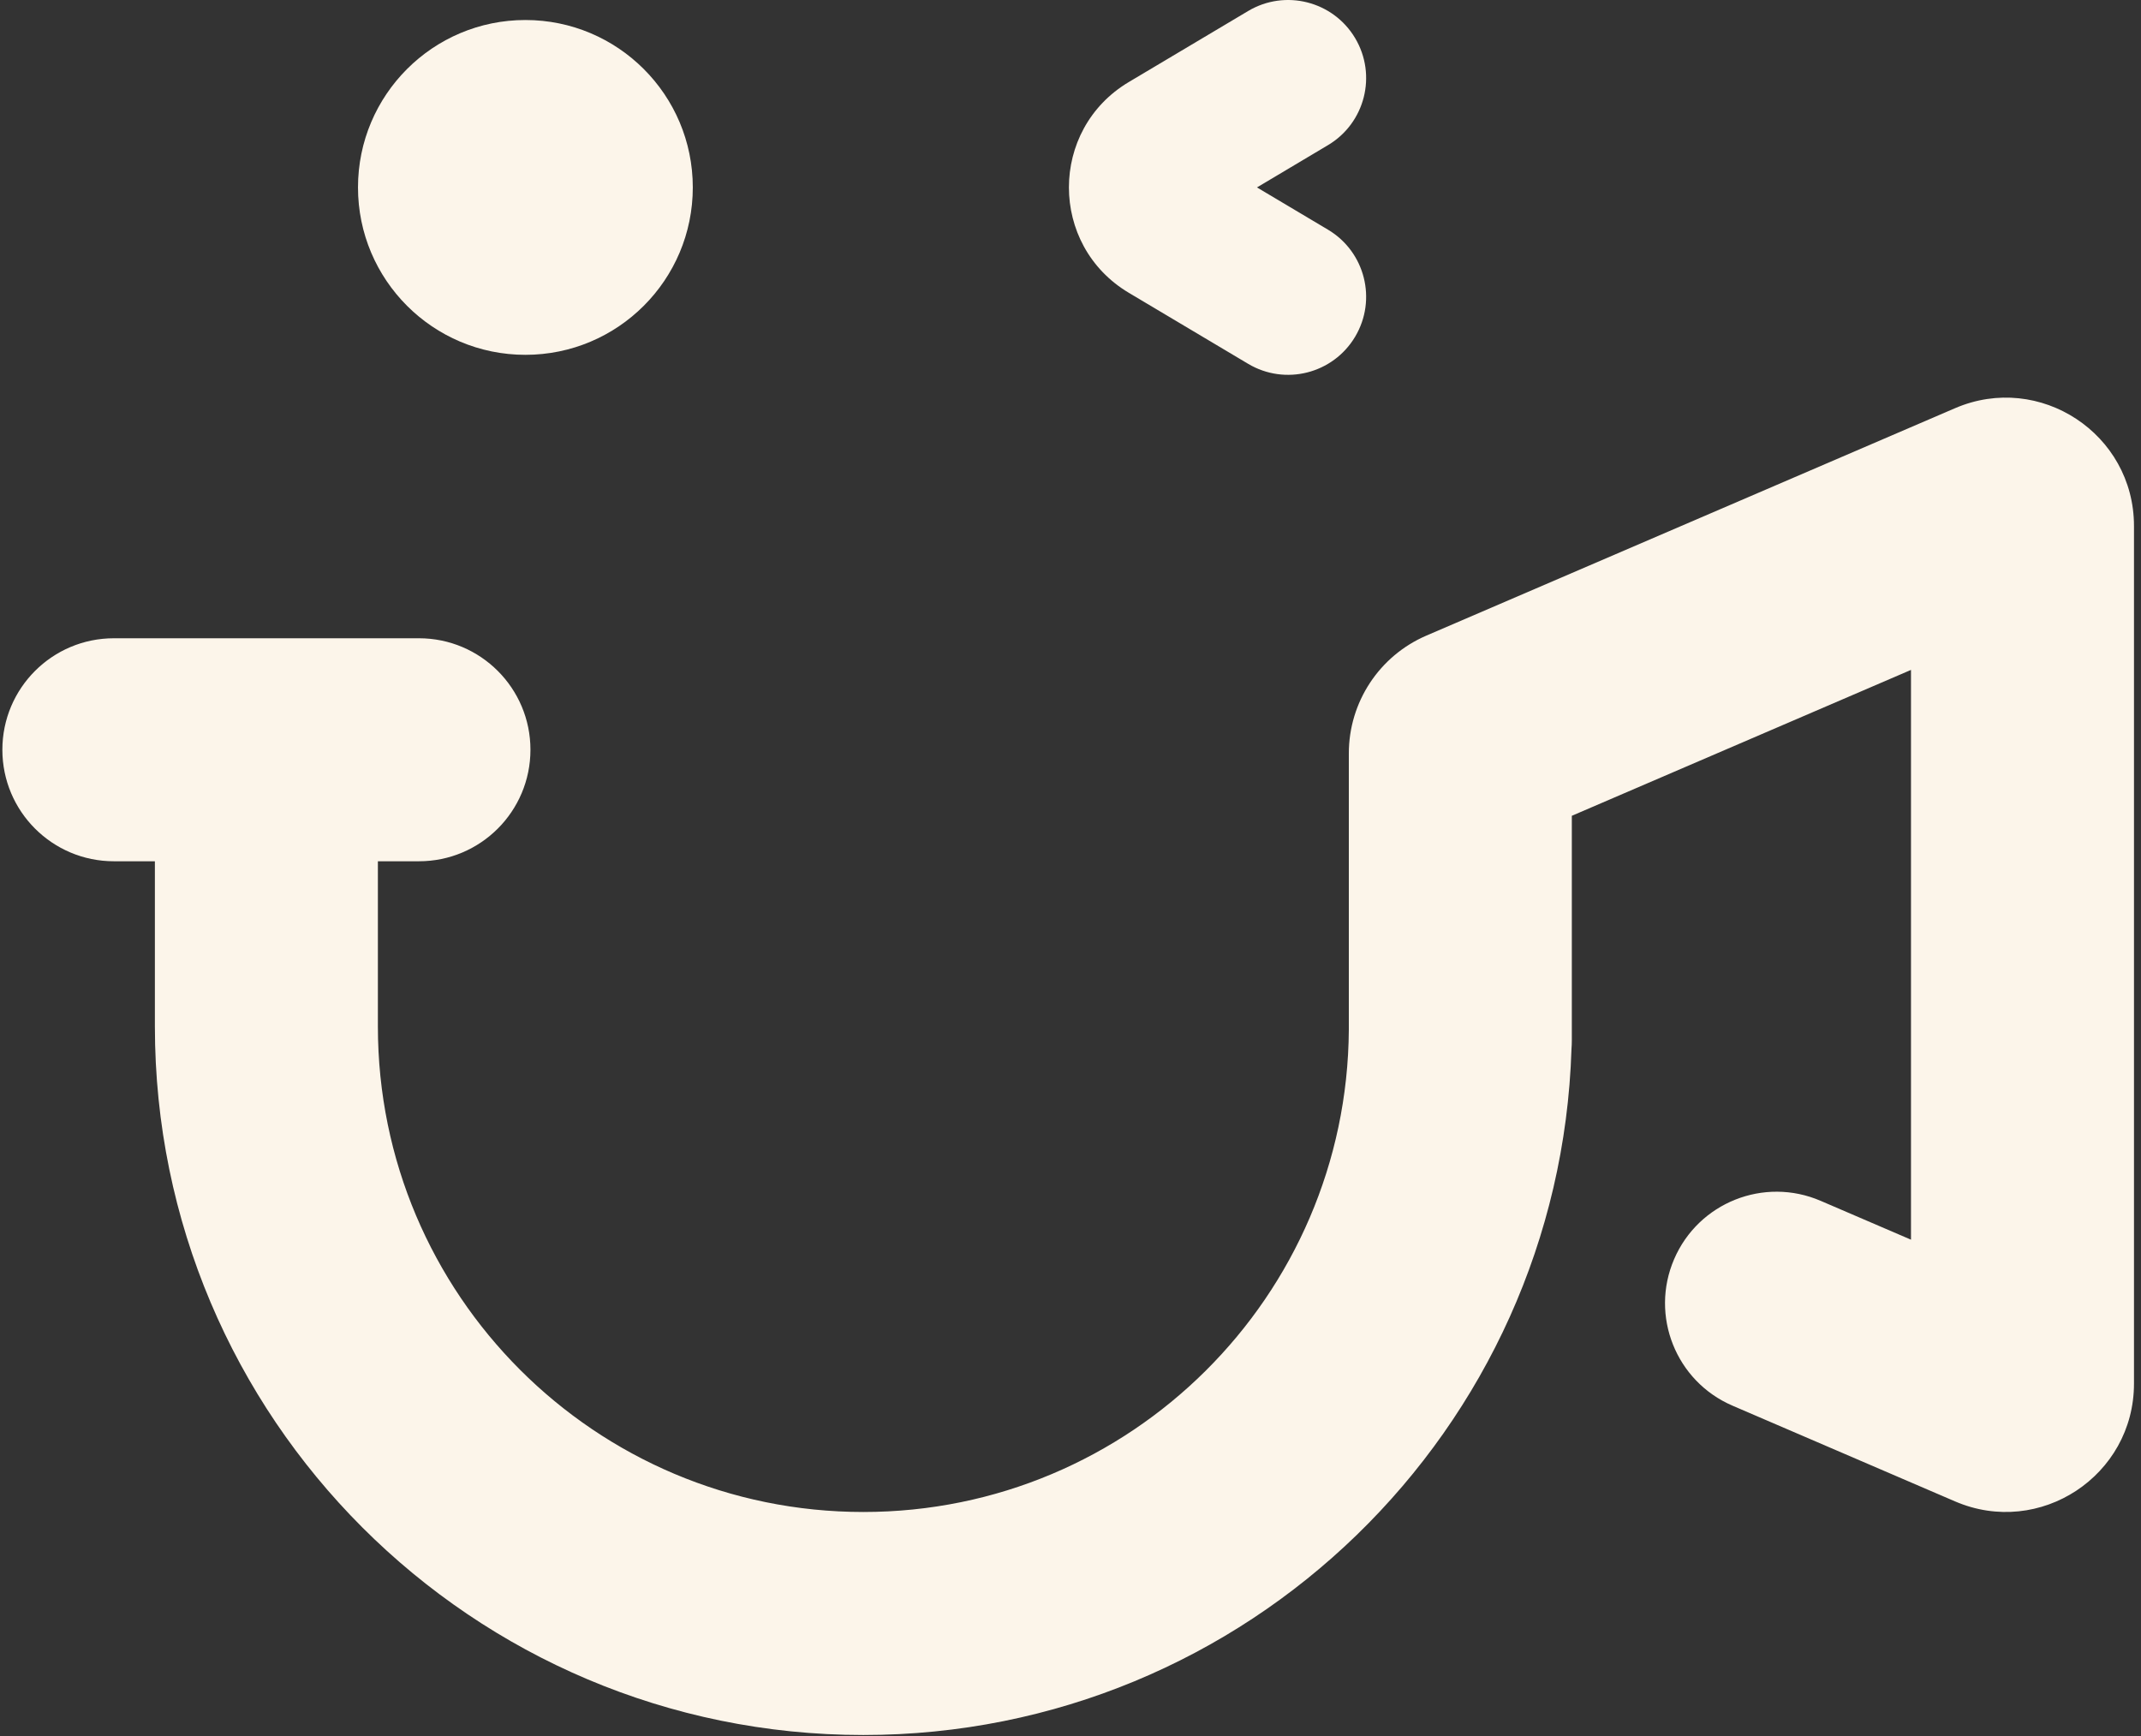 <svg width="148" height="120" viewBox="0 0 148 120" fill="none" xmlns="http://www.w3.org/2000/svg">
<rect x="0" y="0" width="148" height="120" fill="#333333" stroke="none"/>
<path fill-rule="evenodd" clip-rule="evenodd" d="M147.515 36.358C147.515 29.989 140.999 25.699 135.149 28.215L98.601 43.935C95.348 45.334 93.24 48.536 93.24 52.077V71.181C93.118 89.611 78.14 104.514 59.681 104.514C41.147 104.514 26.122 89.49 26.122 70.955V59.534H28.961C33.217 59.534 36.668 56.083 36.668 51.826C36.668 47.57 33.217 44.119 28.961 44.119H7.872C3.615 44.119 0.164 47.57 0.164 51.826C0.164 56.083 3.615 59.534 7.872 59.534H10.707V70.955C10.707 98.003 32.633 119.93 59.681 119.93C86.206 119.93 107.806 98.842 108.631 72.517C108.647 72.316 108.655 72.113 108.655 71.908V71.228C108.655 71.137 108.655 71.046 108.655 70.955V63.173H108.655V56.391L132.1 46.307V85.691L125.851 83.004C121.941 81.322 117.408 83.128 115.726 87.039C114.044 90.949 115.85 95.482 119.761 97.164L135.149 103.783C140.999 106.299 147.515 102.009 147.515 95.641V36.358Z" fill="#FCF5EA"/>
<circle cx="11.572" cy="11.572" r="11.572" transform="matrix(-1 0 0 1 47.891 1.383)" fill="#FCF5EA"/>
<path fill-rule="evenodd" clip-rule="evenodd" d="M93.677 2.637C95.201 5.197 94.361 8.508 91.8 10.032L86.89 12.955L91.8 15.877C94.361 17.401 95.201 20.712 93.677 23.273C92.153 25.834 88.842 26.674 86.282 25.15L78.033 20.241C72.51 16.953 72.51 8.956 78.033 5.669L86.282 0.76C88.842 -0.764 92.153 0.076 93.677 2.637Z" fill="#FCF5EA"/>
</svg>
